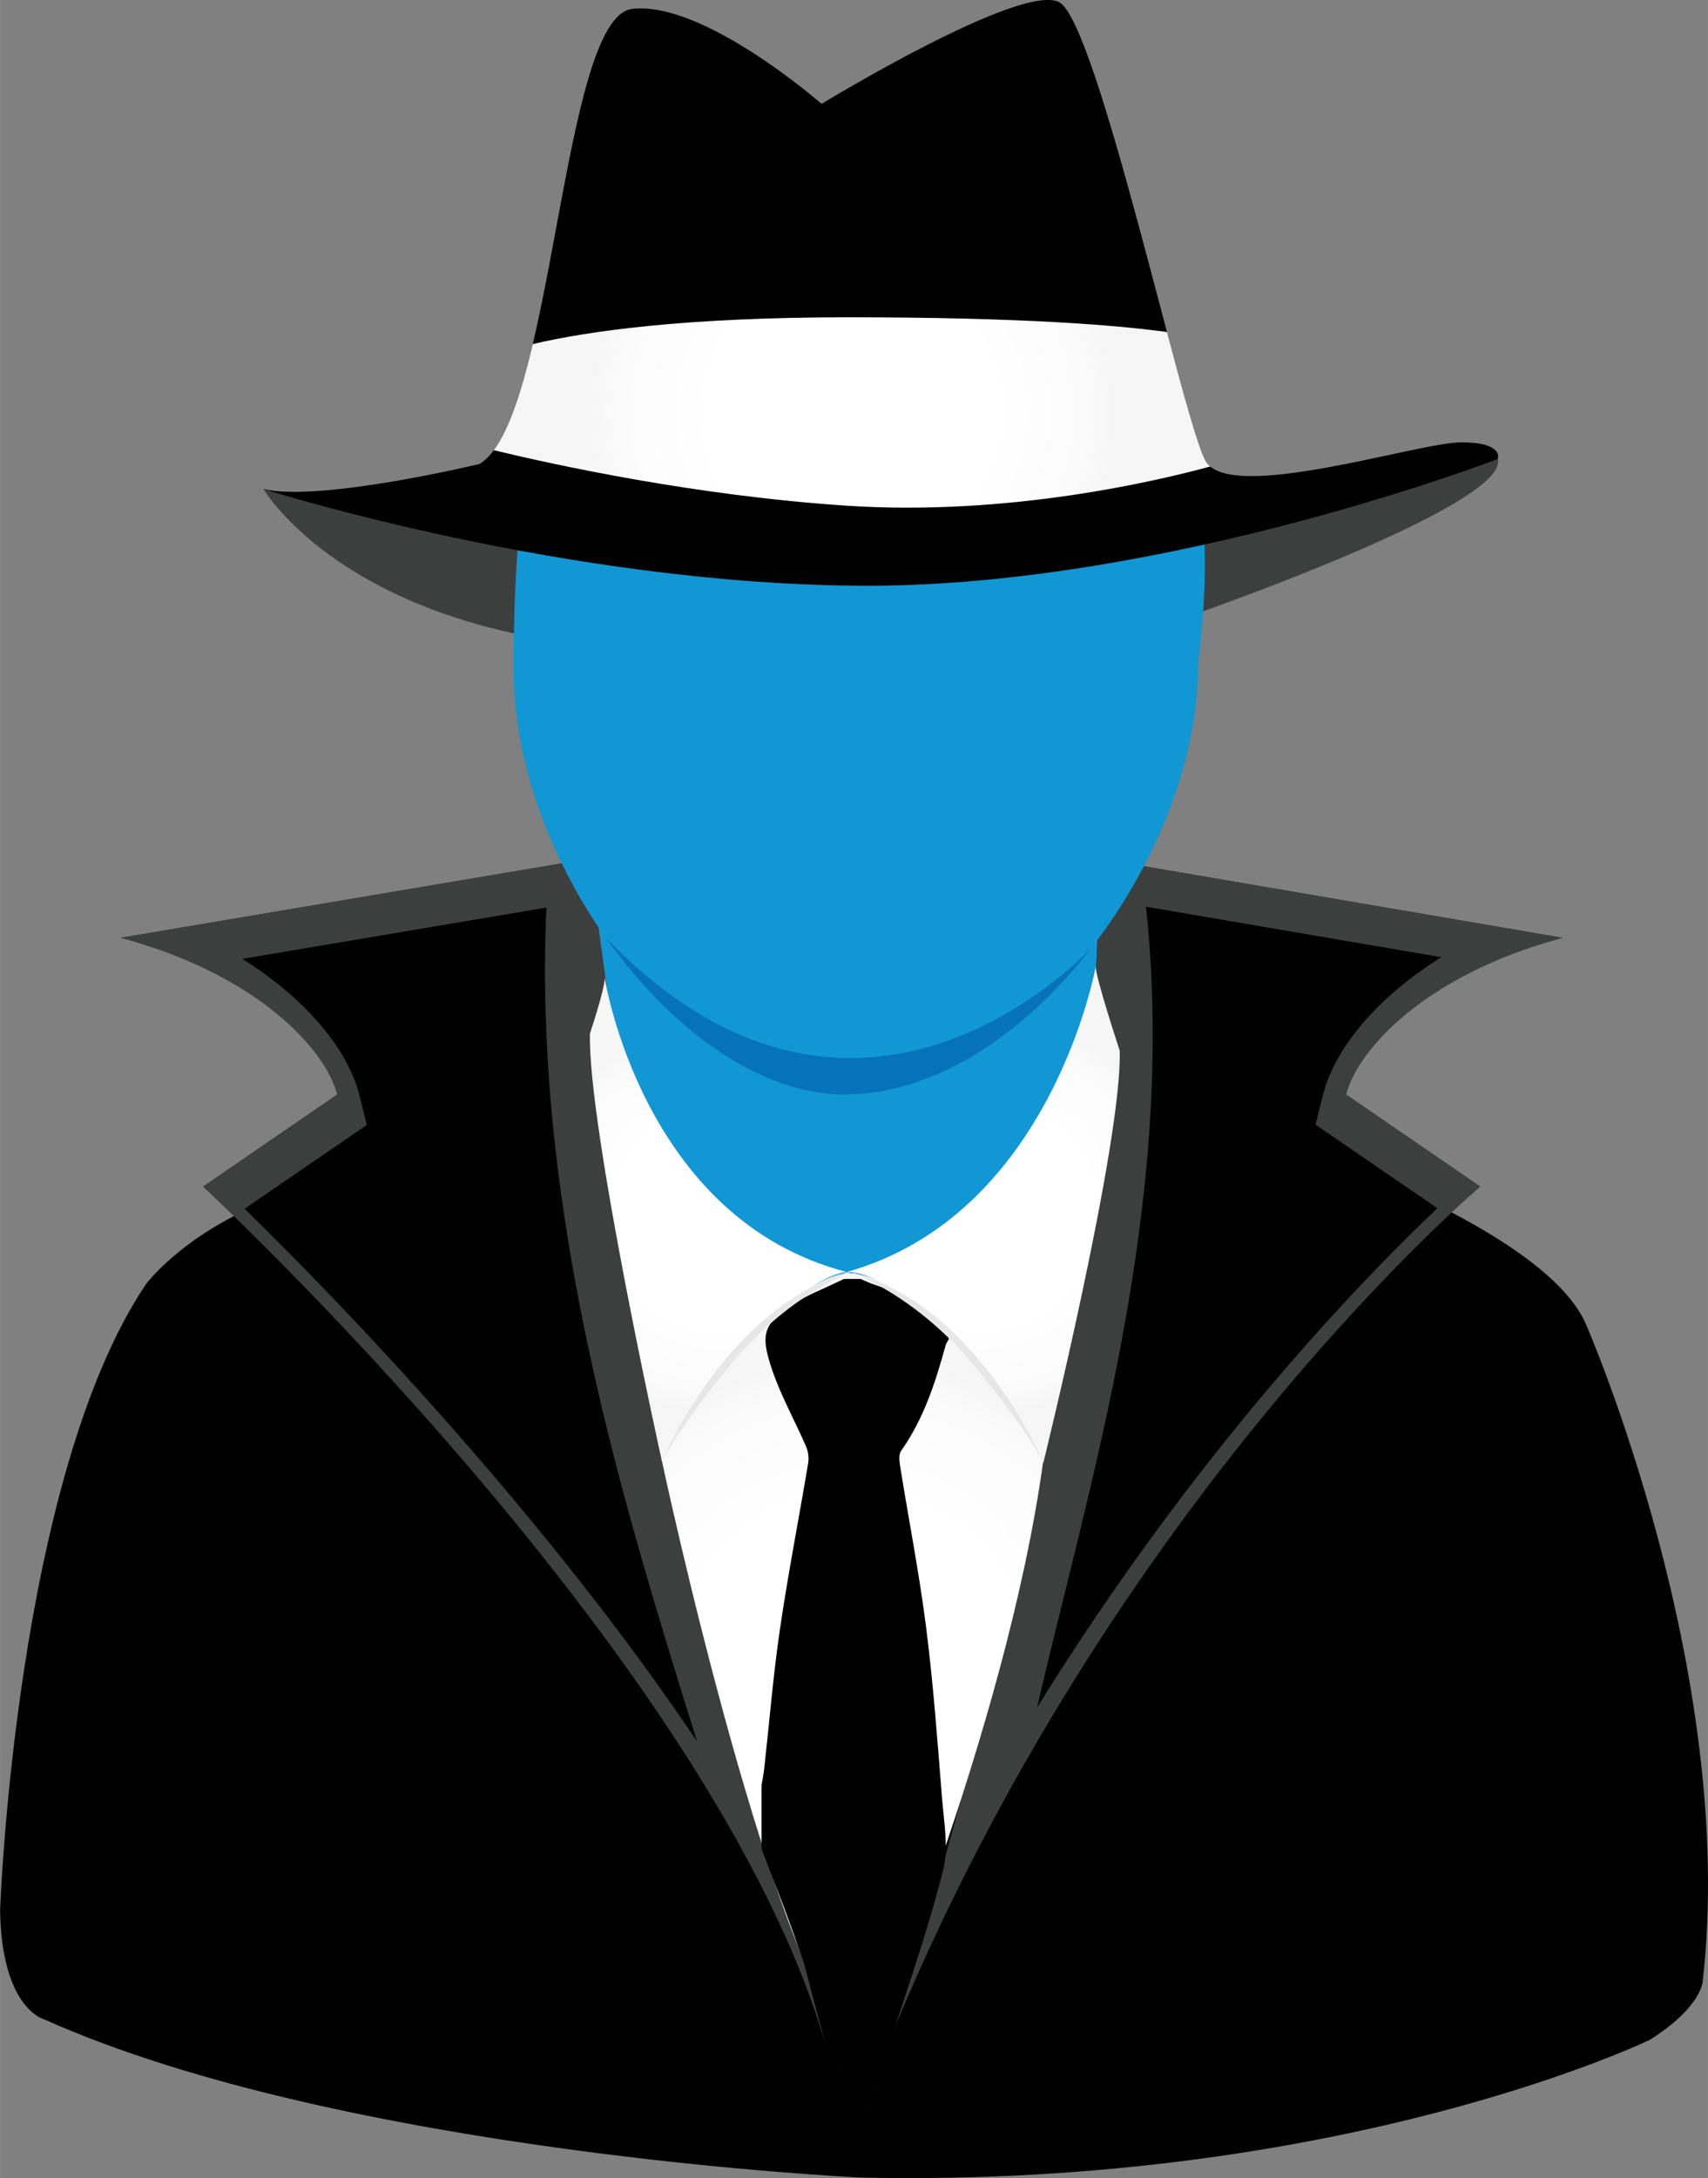 <svg xmlns="http://www.w3.org/2000/svg" width="148.99" height="189.88" viewBox="0 0 148.989 189.885" enable-background="new 0 0 148.989 189.885" xmlns:xlink="http://www.w3.org/1999/xlink"><rect x="0" y="0" width="148.989" height="189.885" fill="#808080" stroke="none"/><defs><radialGradient id="5" cx="75.69" cy="35.961" r="22.925" gradientTransform="matrix(.997 0 0 1-1.145 0)" gradientUnits="userSpaceOnUse" xlink:href="#2"/><radialGradient id="4" cx="87.16" cy="105.89" r="17.47" gradientTransform="matrix(.997 0 0 1-1.145 0)" gradientUnits="userSpaceOnUse" xlink:href="#2"/><radialGradient id="2" cx="75.72" cy="145.36" r="27.03" gradientTransform="matrix(.997 0 0 1-1.145 0)" gradientUnits="userSpaceOnUse"><stop offset=".537" stop-color="#fff"/><stop offset=".89" stop-color="#fbfbfc"/><stop offset="1" stop-color="#f6f6f7"/></radialGradient><radialGradient id="3" cx="63.987" cy="106.34" r="16.898" gradientTransform="matrix(.997 0 0 1-1.145 0)" gradientUnits="userSpaceOnUse" xlink:href="#2"/></defs><g fill="#3d3e3e"><path d="m103.53 46.905v6.888c0 0 28.15-9.707 27.13-13.777l-27.13 6.889"/><path d="m22.975 42.633c0 0 5.588 9.586 23.56 12.929l-.552-7.902-23.01-5.03"/></g><path fill="#010101" d="m51.774 89.71c0 0 19.434 50.43 45.03-.149 0 0 .093 4.599 13.11 9.197 0 0 24.408 7.714 28.402 16.614 0 0 13.313 30.41 10.207 57.41 0 0-.13 2.225-4.586 5.04 0 0-26.627 12.905-68.786 12.02 0 0-45.12-2.077-71.3-13.795 0 0-3.698-.89-3.846-9.494 0 0 1.331-37.679 12.721-54.59 0 0 3.255-4.45 10.947-7.416 0 0 26.331-8.01 28.11-14.834"/><path fill="#1197d4" d="m52.2 80.83c0 0 2.362 9.618-6.07 14.958 0 0 4.881 18.84 28.11 19.285 0 0 18.344 2.373 29.29-18.988 0 0-8.407-2.985-7.815-14.11-.001 0-21.17 22.14-43.511-1.144"/><path fill="#3d3e3e" d="m51.45 74.85l-40.924 6.904c12.09 3.241 17.935 9.839 18.887 13.668l-11.7 8.02c0 0 44.639 41.33 54.3 74.78 0 .002-14.284-50.896-20.558-103.37" id="0"/><path fill="#3d3e3e" d="m95.91 74.85l40.4 6.904c-12.09 3.241-17.935 9.839-18.887 13.668l11.7 8.02c0 0-32.3 27.25-51.698 74.78-.001.002 17.776-49.844 18.49-103.37" id="1"/><use xlink:href="#0"/><path fill="#010101" d="m60.804 151.82c-4.911-7.316-10.838-15.05-17.761-23.18-8.963-10.519-17.245-18.9-21.71-23.262l10.662-7.305-.638-2.565c-.939-3.774-4.352-8.232-10.218-11.913l26.523-4.475c-1.215 26.924 6.918 52.708 13.14 72.7"/><use xlink:href="#1"/><path fill="#010101" d="m90.47 148.85c4.408-19.21 12.303-43.913 9.495-69.805l25.76 4.403c-5.928 3.71-9.377 8.209-10.324 12.02l-.642 2.583 10.627 7.281c-6.627 6.275-21.04 21.14-34.916 43.521"/><path fill="url(#2)" d="m57.729 127.33c0 0 9.892 46.42 17.659 52.43 0 0 12.396-28.848 15.619-52.43 0 0-8.093-15.575-16.969-16.354 0 0-6.435-.112-16.309 16.354"/><path d="m73.63 111.5c.48 0 .96 0 1.44 0 .388.162.768.349 1.166.482 2.501.836 4.816 1.962 6.514 4.078 0 .24 0 .48 0 .72-.089.166-.214.322-.263.5-.887 3.242-1.913 6.418-3.886 9.21-.223.315-.151.908-.08 1.351.752 4.682 1.668 9.343 2.265 14.04.623 4.907.987 9.848 1.379 14.782.17 2.139.596 4.413.09 6.421-1.244 4.934-2.93 9.758-4.503 14.606-.743 2.29-1.635 4.531-2.46 6.794-.597-.618-.936-1.235-1.166-1.89-1.691-4.809-3.338-9.634-5.05-14.437-.833-2.345-1.764-4.654-2.651-6.98 0-1.84 0-3.68 0-5.52.082-.503.186-1 .242-1.51.451-4.04.776-8.094 1.366-12.11.711-4.843 1.656-9.652 2.464-14.482.077-.461.005-1.012-.181-1.442-.961-2.218-2.158-4.349-2.941-6.624-1.159-3.367-.76-4.199 2.309-6.087.909-.559 1.924-.948 2.892-1.412.348-.168.699-.328 1.049-.492"/><path fill="url(#3)" d="m73.872 110.89c0 0-.09.001-.267.033-1.232.228-6.711 2.035-15.742 16.324-.038.061-.077.122-.116.183 0 0-6.509-29.334-6.286-37.34 0 0 1.29-3.831 1.29-4.832 0 0 3.258 21.04 21.12 25.637"/><path fill="#1197d4" d="m104.49 58.26c0 16.16-15.02 37.16-30.843 37.16-13.665 0-28.846-19.595-28.846-36.937 0-21.378 2.971-41.33 29.29-41.33 37.958-.001 30.399 38.869 30.399 41.1"/><path fill="#0572ba" d="m52.846 81.75c5.632 7.968 13.436 13.668 20.804 13.668 8 0 15.791-5.37 21.542-12.765-2.124 2.216-21.305 20.968-42.35-.903"/><path fill="url(#4)" d="m73.872 110.89c0 0 6.712-.612 17.14 16.633 0 0 6.885-27.914 6.663-35.925 0 0-2.095-6.336-2.095-7.337 0-.001-3.847 21.622-21.708 26.629"/><g fill="#e7e7e7"><path d="m74.19 110.89c0 0 5.88 2.076 11.02 8.456 0 0 4.314 5.173 5.799 8.175 0 0-5.645-13.68-16.819-16.631"/><path d="m74.59 110.72c0 0-5.88 2.076-11.02 8.455 0 0-4.314 5.173-5.8 8.176 0 0 5.645-13.682 16.82-16.631"/></g><path fill="#010101" d="m71.67 9.06c0 0-10.29-9.01-16.523-8.284s-6.812 35.899-13.334 39.678c0 0-13.914 3.343-18.842 2.18 0 0 26.523 8.43 52.756 8.43s54.93-11.05 54.93-11.05.58-1.453-3.189-1.453c-3.768 0-20.291 5.378-22.32 1.599-2.029-3.779-9.421-38.22-12.754-39.968-3.332-1.745-20.724 8.864-20.724 8.864"/><path fill="url(#5)" d="m105.58 40.666c-.176-.147-.327-.311-.431-.504-.659-1.227-1.884-5.689-3.351-11.214-4.414-.611-12.699-1.286-27.81-1.286-14.14 0-22.609 1.182-27.514 2.335-.946 4.02-2.027 7.397-3.401 9.251 5.274 1.275 17.569 3.962 30.77 4.837 14.09.936 27.15-2.164 31.737-3.419"/></svg>